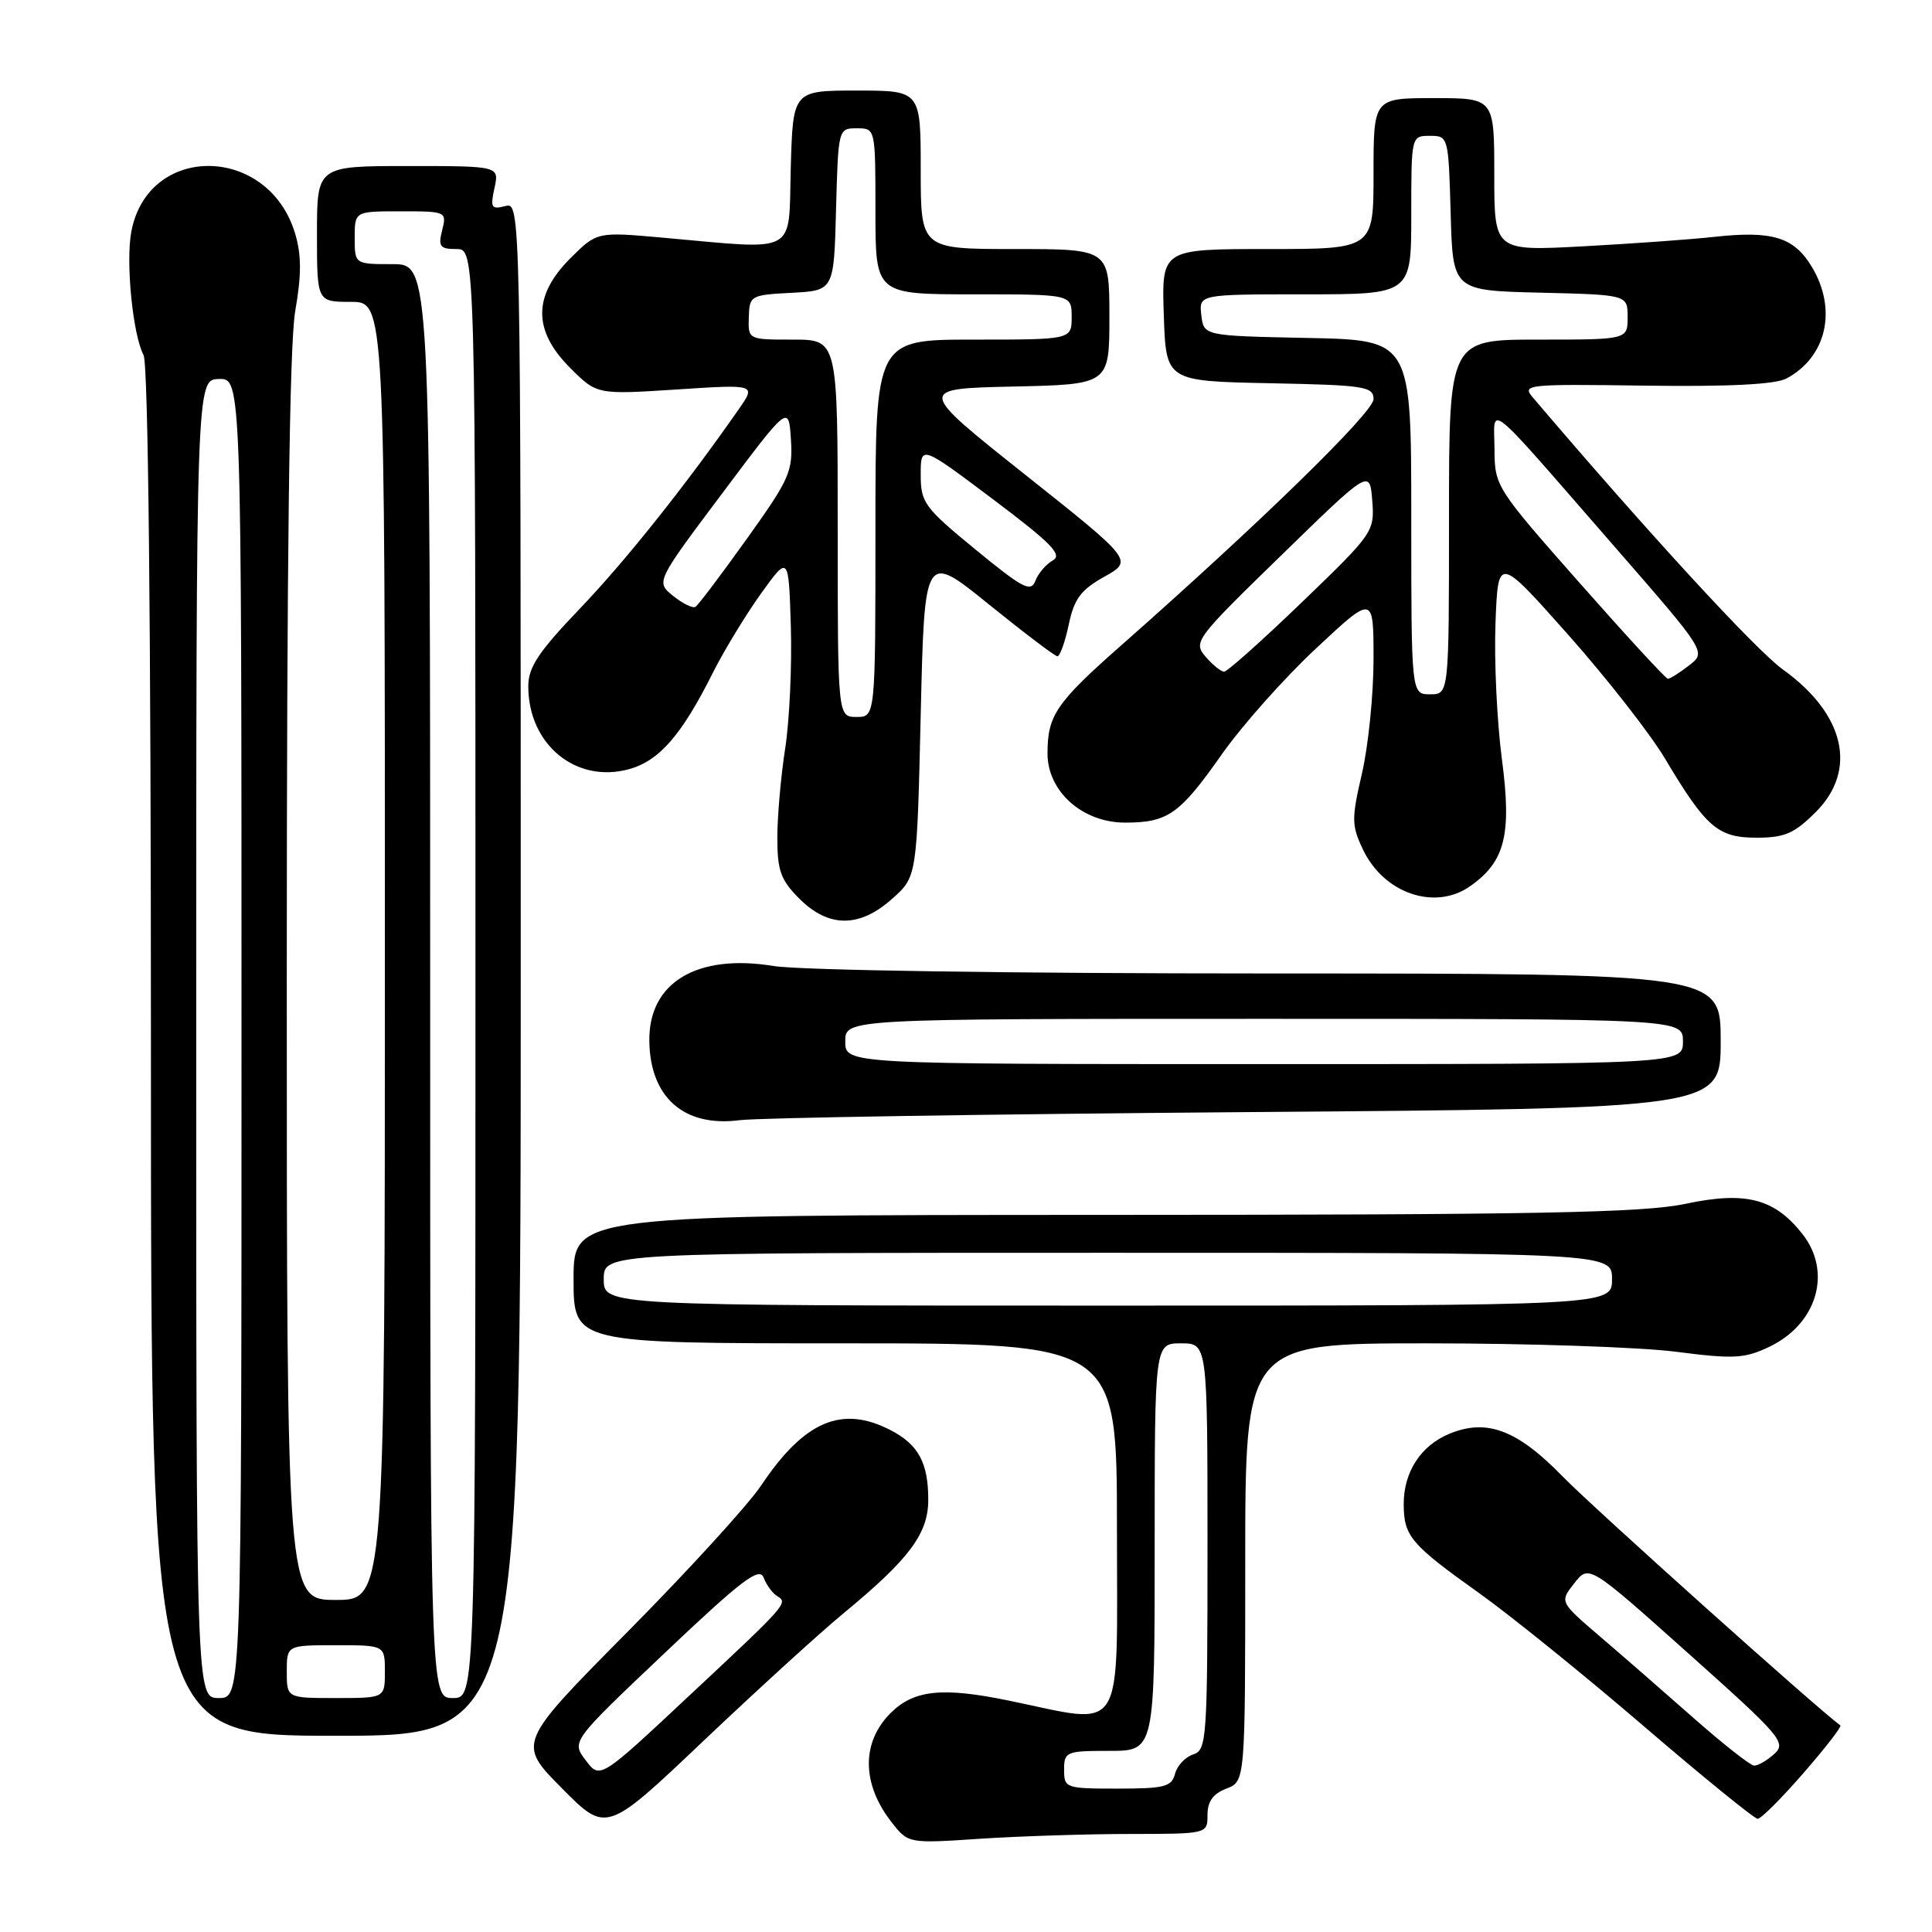 <?xml version="1.0" encoding="UTF-8" standalone="no"?>
<!DOCTYPE svg PUBLIC "-//W3C//DTD SVG 1.1//EN" "http://www.w3.org/Graphics/SVG/1.1/DTD/svg11.dtd" >
<svg xmlns="http://www.w3.org/2000/svg" xmlns:xlink="http://www.w3.org/1999/xlink" version="1.1" viewBox="0 0 256 256">
 <g >
 <path fill="currentColor"
d=" M 149.75 243.01 C 160.00 243.00 160.00 243.00 160.00 240.48 C 160.00 238.70 160.74 237.67 162.50 237.00 C 165.00 236.05 165.00 236.05 165.00 207.02 C 165.00 178.00 165.00 178.00 189.18 178.00 C 202.48 178.00 217.27 178.50 222.04 179.11 C 229.71 180.10 231.15 180.02 234.40 178.48 C 240.77 175.46 242.81 168.57 238.83 163.51 C 235.13 158.81 231.32 157.82 223.35 159.51 C 217.74 160.70 203.81 160.97 146.25 160.98 C 76.00 161.00 76.00 161.00 76.00 169.50 C 76.00 178.00 76.00 178.00 112.00 178.00 C 148.00 178.00 148.00 178.00 148.00 202.50 C 148.00 230.61 149.30 228.55 133.63 225.33 C 124.83 223.52 121.08 223.92 118.00 227.00 C 114.11 230.89 114.18 236.41 118.16 241.48 C 120.36 244.28 120.36 244.28 129.93 243.64 C 135.19 243.30 144.11 243.01 149.75 243.01 Z  M 111.77 213.77 C 120.50 206.57 123.00 203.22 123.00 198.72 C 123.00 193.83 121.69 191.41 118.02 189.51 C 111.55 186.16 106.58 188.28 100.86 196.83 C 99.14 199.40 91.17 208.13 83.14 216.24 C 68.54 230.98 68.54 230.98 74.44 236.94 C 80.34 242.90 80.34 242.90 93.19 230.70 C 100.26 223.99 108.62 216.37 111.77 213.77 Z  M 238.96 234.95 C 241.86 231.62 244.06 228.78 243.86 228.63 C 240.77 226.38 211.05 199.74 207.04 195.62 C 201.03 189.45 196.99 187.93 192.03 189.99 C 188.27 191.55 186.00 195.04 186.00 199.27 C 186.00 203.55 186.91 204.63 196.00 211.10 C 200.12 214.04 209.94 221.97 217.80 228.72 C 225.67 235.48 232.47 241.00 232.90 241.00 C 233.34 241.00 236.07 238.28 238.96 234.95 Z  M 69.00 128.38 C 69.00 26.77 69.00 26.77 66.94 27.31 C 65.11 27.78 64.95 27.52 65.52 24.92 C 66.16 22.00 66.16 22.00 54.08 22.00 C 42.00 22.00 42.00 22.00 42.00 31.00 C 42.00 40.00 42.00 40.00 46.50 40.00 C 51.00 40.00 51.00 40.00 51.00 126.00 C 51.00 212.00 51.00 212.00 44.50 212.00 C 38.00 212.00 38.00 212.00 38.00 129.83 C 38.00 73.54 38.35 45.63 39.12 41.21 C 39.96 36.41 39.95 33.79 39.11 30.96 C 35.57 19.14 19.60 18.95 17.40 30.70 C 16.64 34.74 17.60 44.38 19.02 47.04 C 19.64 48.19 20.00 82.27 20.00 139.43 C 20.00 230.00 20.00 230.00 44.50 230.00 C 69.00 230.00 69.00 230.00 69.00 128.38 Z  M 165.25 147.36 C 228.00 146.88 228.00 146.88 228.00 137.94 C 228.00 129.00 228.00 129.00 168.25 128.99 C 133.75 128.99 105.96 128.57 102.50 128.00 C 92.36 126.34 85.96 130.18 86.04 137.88 C 86.11 145.40 90.63 149.39 98.00 148.43 C 100.47 148.11 130.74 147.63 165.25 147.36 Z  M 118.23 119.08 C 121.50 116.17 121.50 116.17 122.00 94.68 C 122.50 73.18 122.50 73.18 131.00 80.06 C 135.68 83.84 139.77 86.95 140.11 86.96 C 140.44 86.98 141.12 85.10 141.61 82.78 C 142.33 79.35 143.21 78.16 146.33 76.42 C 150.15 74.27 150.15 74.27 135.83 62.89 C 121.50 51.50 121.50 51.50 134.25 51.22 C 147.00 50.94 147.00 50.94 147.00 41.97 C 147.00 33.00 147.00 33.00 134.50 33.00 C 122.00 33.00 122.00 33.00 122.00 22.50 C 122.00 12.00 122.00 12.00 113.53 12.00 C 105.07 12.00 105.07 12.00 104.78 22.25 C 104.46 33.93 105.97 33.11 87.80 31.49 C 79.09 30.71 79.09 30.71 75.55 34.25 C 70.61 39.19 70.61 43.81 75.54 48.74 C 79.09 52.29 79.09 52.29 89.64 51.61 C 100.19 50.92 100.19 50.92 97.90 54.21 C 90.83 64.35 82.87 74.34 76.84 80.64 C 71.34 86.39 70.00 88.41 70.00 90.94 C 70.00 98.66 76.32 103.85 83.35 101.92 C 87.36 100.81 90.32 97.40 94.44 89.18 C 95.91 86.25 98.77 81.54 100.80 78.70 C 104.50 73.55 104.50 73.55 104.79 83.01 C 104.95 88.21 104.61 95.49 104.04 99.18 C 103.47 102.86 103.00 108.19 103.00 111.02 C 103.00 115.36 103.45 116.61 105.92 119.08 C 109.80 122.96 113.90 122.96 118.23 119.08 Z  M 194.78 117.44 C 199.44 114.18 200.33 110.62 199.01 100.60 C 198.35 95.59 197.97 87.48 198.16 82.57 C 198.50 73.65 198.50 73.65 207.76 84.07 C 212.86 89.81 218.64 97.20 220.61 100.50 C 226.08 109.67 227.63 111.00 232.77 111.00 C 236.47 111.00 237.76 110.44 240.60 107.60 C 246.17 102.03 244.45 94.60 236.25 88.72 C 232.69 86.17 218.28 70.50 203.12 52.68 C 201.63 50.94 202.22 50.88 218.05 51.10 C 229.11 51.25 235.25 50.94 236.72 50.15 C 242.07 47.29 243.48 40.94 240.03 35.28 C 237.68 31.42 234.81 30.55 227.20 31.38 C 224.07 31.73 216.21 32.29 209.75 32.64 C 198.00 33.27 198.00 33.27 198.00 23.14 C 198.00 13.00 198.00 13.00 190.00 13.00 C 182.00 13.00 182.00 13.00 182.00 23.00 C 182.00 33.00 182.00 33.00 167.96 33.00 C 153.92 33.00 153.92 33.00 154.21 41.75 C 154.50 50.50 154.50 50.50 168.25 50.78 C 180.83 51.03 182.00 51.21 182.00 52.89 C 182.00 54.62 167.12 69.14 148.73 85.37 C 139.93 93.12 138.80 94.77 138.80 99.84 C 138.80 104.87 143.43 109.00 149.08 109.00 C 154.75 109.00 156.32 107.89 161.87 99.99 C 164.55 96.17 170.18 89.84 174.37 85.93 C 182.00 78.80 182.00 78.80 182.00 87.34 C 182.00 92.03 181.31 98.84 180.47 102.47 C 179.07 108.51 179.08 109.37 180.60 112.57 C 183.36 118.38 190.12 120.70 194.78 117.44 Z  M 141.00 234.50 C 141.00 232.11 141.27 232.00 147.00 232.00 C 153.00 232.00 153.00 232.00 153.00 205.00 C 153.00 178.00 153.00 178.00 156.50 178.00 C 160.00 178.00 160.00 178.00 160.00 204.93 C 160.00 230.47 159.90 231.90 158.11 232.47 C 157.07 232.80 155.98 233.95 155.70 235.03 C 155.25 236.76 154.31 237.00 148.09 237.00 C 141.19 237.00 141.00 236.93 141.00 234.50 Z  M 80.00 169.50 C 80.00 166.00 80.00 166.00 146.80 166.00 C 213.60 166.00 213.60 166.00 213.60 169.50 C 213.60 173.00 213.60 173.00 146.80 173.00 C 80.00 173.00 80.00 173.00 80.00 169.50 Z  M 77.61 233.25 C 75.71 230.75 75.71 230.75 88.11 219.00 C 98.26 209.38 100.62 207.58 101.18 209.03 C 101.55 210.00 102.35 211.10 102.95 211.47 C 104.46 212.40 104.43 212.44 91.27 224.74 C 79.50 235.76 79.50 235.76 77.61 233.25 Z  M 224.47 227.70 C 220.61 224.29 215.02 219.42 212.05 216.88 C 206.65 212.26 206.65 212.26 208.60 209.79 C 210.54 207.31 210.54 207.31 223.70 219.07 C 236.02 230.07 236.74 230.92 235.10 232.41 C 234.13 233.28 232.93 233.98 232.42 233.95 C 231.91 233.92 228.34 231.11 224.47 227.70 Z  M 26.00 137.65 C 26.00 50.30 26.00 50.30 29.00 50.22 C 32.00 50.13 32.00 50.13 32.00 137.57 C 32.00 225.00 32.00 225.00 29.00 225.00 C 26.00 225.00 26.00 225.00 26.00 137.65 Z  M 38.00 221.50 C 38.00 218.00 38.00 218.00 44.50 218.00 C 51.00 218.00 51.00 218.00 51.00 221.50 C 51.00 225.00 51.00 225.00 44.50 225.00 C 38.00 225.00 38.00 225.00 38.00 221.50 Z  M 57.00 130.00 C 57.00 35.00 57.00 35.00 52.00 35.00 C 47.00 35.00 47.00 35.00 47.00 31.50 C 47.00 28.00 47.00 28.00 53.11 28.00 C 59.12 28.00 59.21 28.04 58.59 30.50 C 58.04 32.67 58.29 33.00 60.48 33.00 C 63.00 33.00 63.00 33.00 63.00 129.00 C 63.00 225.00 63.00 225.00 60.00 225.00 C 57.00 225.00 57.00 225.00 57.00 130.00 Z  M 112.00 138.00 C 112.00 135.00 112.00 135.00 167.50 135.00 C 223.00 135.00 223.00 135.00 223.00 138.00 C 223.00 141.00 223.00 141.00 167.50 141.00 C 112.00 141.00 112.00 141.00 112.00 138.00 Z  M 111.00 70.00 C 111.00 45.00 111.00 45.00 105.07 45.00 C 99.14 45.00 99.13 45.00 99.22 42.05 C 99.30 39.17 99.45 39.08 104.90 38.80 C 110.50 38.50 110.50 38.50 110.78 27.75 C 111.07 17.07 111.08 17.00 113.53 17.00 C 116.00 17.00 116.00 17.00 116.00 28.00 C 116.00 39.00 116.00 39.00 129.00 39.00 C 142.00 39.00 142.00 39.00 142.00 42.00 C 142.00 45.00 142.00 45.00 129.00 45.00 C 116.00 45.00 116.00 45.00 116.00 70.00 C 116.00 95.00 116.00 95.00 113.50 95.00 C 111.00 95.00 111.00 95.00 111.00 70.00 Z  M 89.19 78.96 C 86.90 77.10 86.90 77.10 95.70 65.37 C 104.50 53.63 104.50 53.63 104.80 58.22 C 105.08 62.45 104.62 63.49 98.95 71.41 C 95.57 76.14 92.51 80.19 92.15 80.41 C 91.79 80.63 90.46 79.98 89.19 78.96 Z  M 129.25 72.81 C 122.48 67.25 122.00 66.60 122.00 62.91 C 122.00 58.96 122.00 58.96 131.57 66.15 C 139.32 71.98 140.83 73.52 139.50 74.26 C 138.61 74.76 137.56 75.98 137.19 76.97 C 136.59 78.52 135.50 77.94 129.25 72.81 Z  M 187.00 68.53 C 187.00 45.06 187.00 45.06 173.25 44.78 C 159.50 44.50 159.50 44.50 159.18 41.75 C 158.87 39.00 158.87 39.00 172.93 39.00 C 187.00 39.00 187.00 39.00 187.00 28.50 C 187.00 18.01 187.00 18.00 189.47 18.00 C 191.91 18.00 191.93 18.10 192.22 28.25 C 192.50 38.50 192.50 38.50 204.08 38.78 C 215.67 39.06 215.67 39.06 215.67 42.03 C 215.67 45.00 215.67 45.00 203.83 45.00 C 192.00 45.00 192.00 45.00 192.00 68.50 C 192.00 92.00 192.00 92.00 189.50 92.00 C 187.00 92.00 187.00 92.00 187.00 68.53 Z  M 209.28 77.21 C 198.22 64.68 198.05 64.43 198.03 59.53 C 197.99 53.60 196.40 52.31 213.95 72.45 C 226.11 86.41 226.11 86.41 223.80 88.18 C 222.54 89.16 221.28 89.95 221.00 89.94 C 220.72 89.93 215.45 84.20 209.28 77.21 Z  M 159.74 87.01 C 158.08 85.07 158.39 84.66 169.77 73.59 C 181.50 62.16 181.50 62.16 181.83 66.33 C 182.15 70.43 181.99 70.67 172.56 79.75 C 167.28 84.84 162.62 89.00 162.20 89.00 C 161.79 89.00 160.68 88.10 159.74 87.01 Z "/>
</g>
</svg>